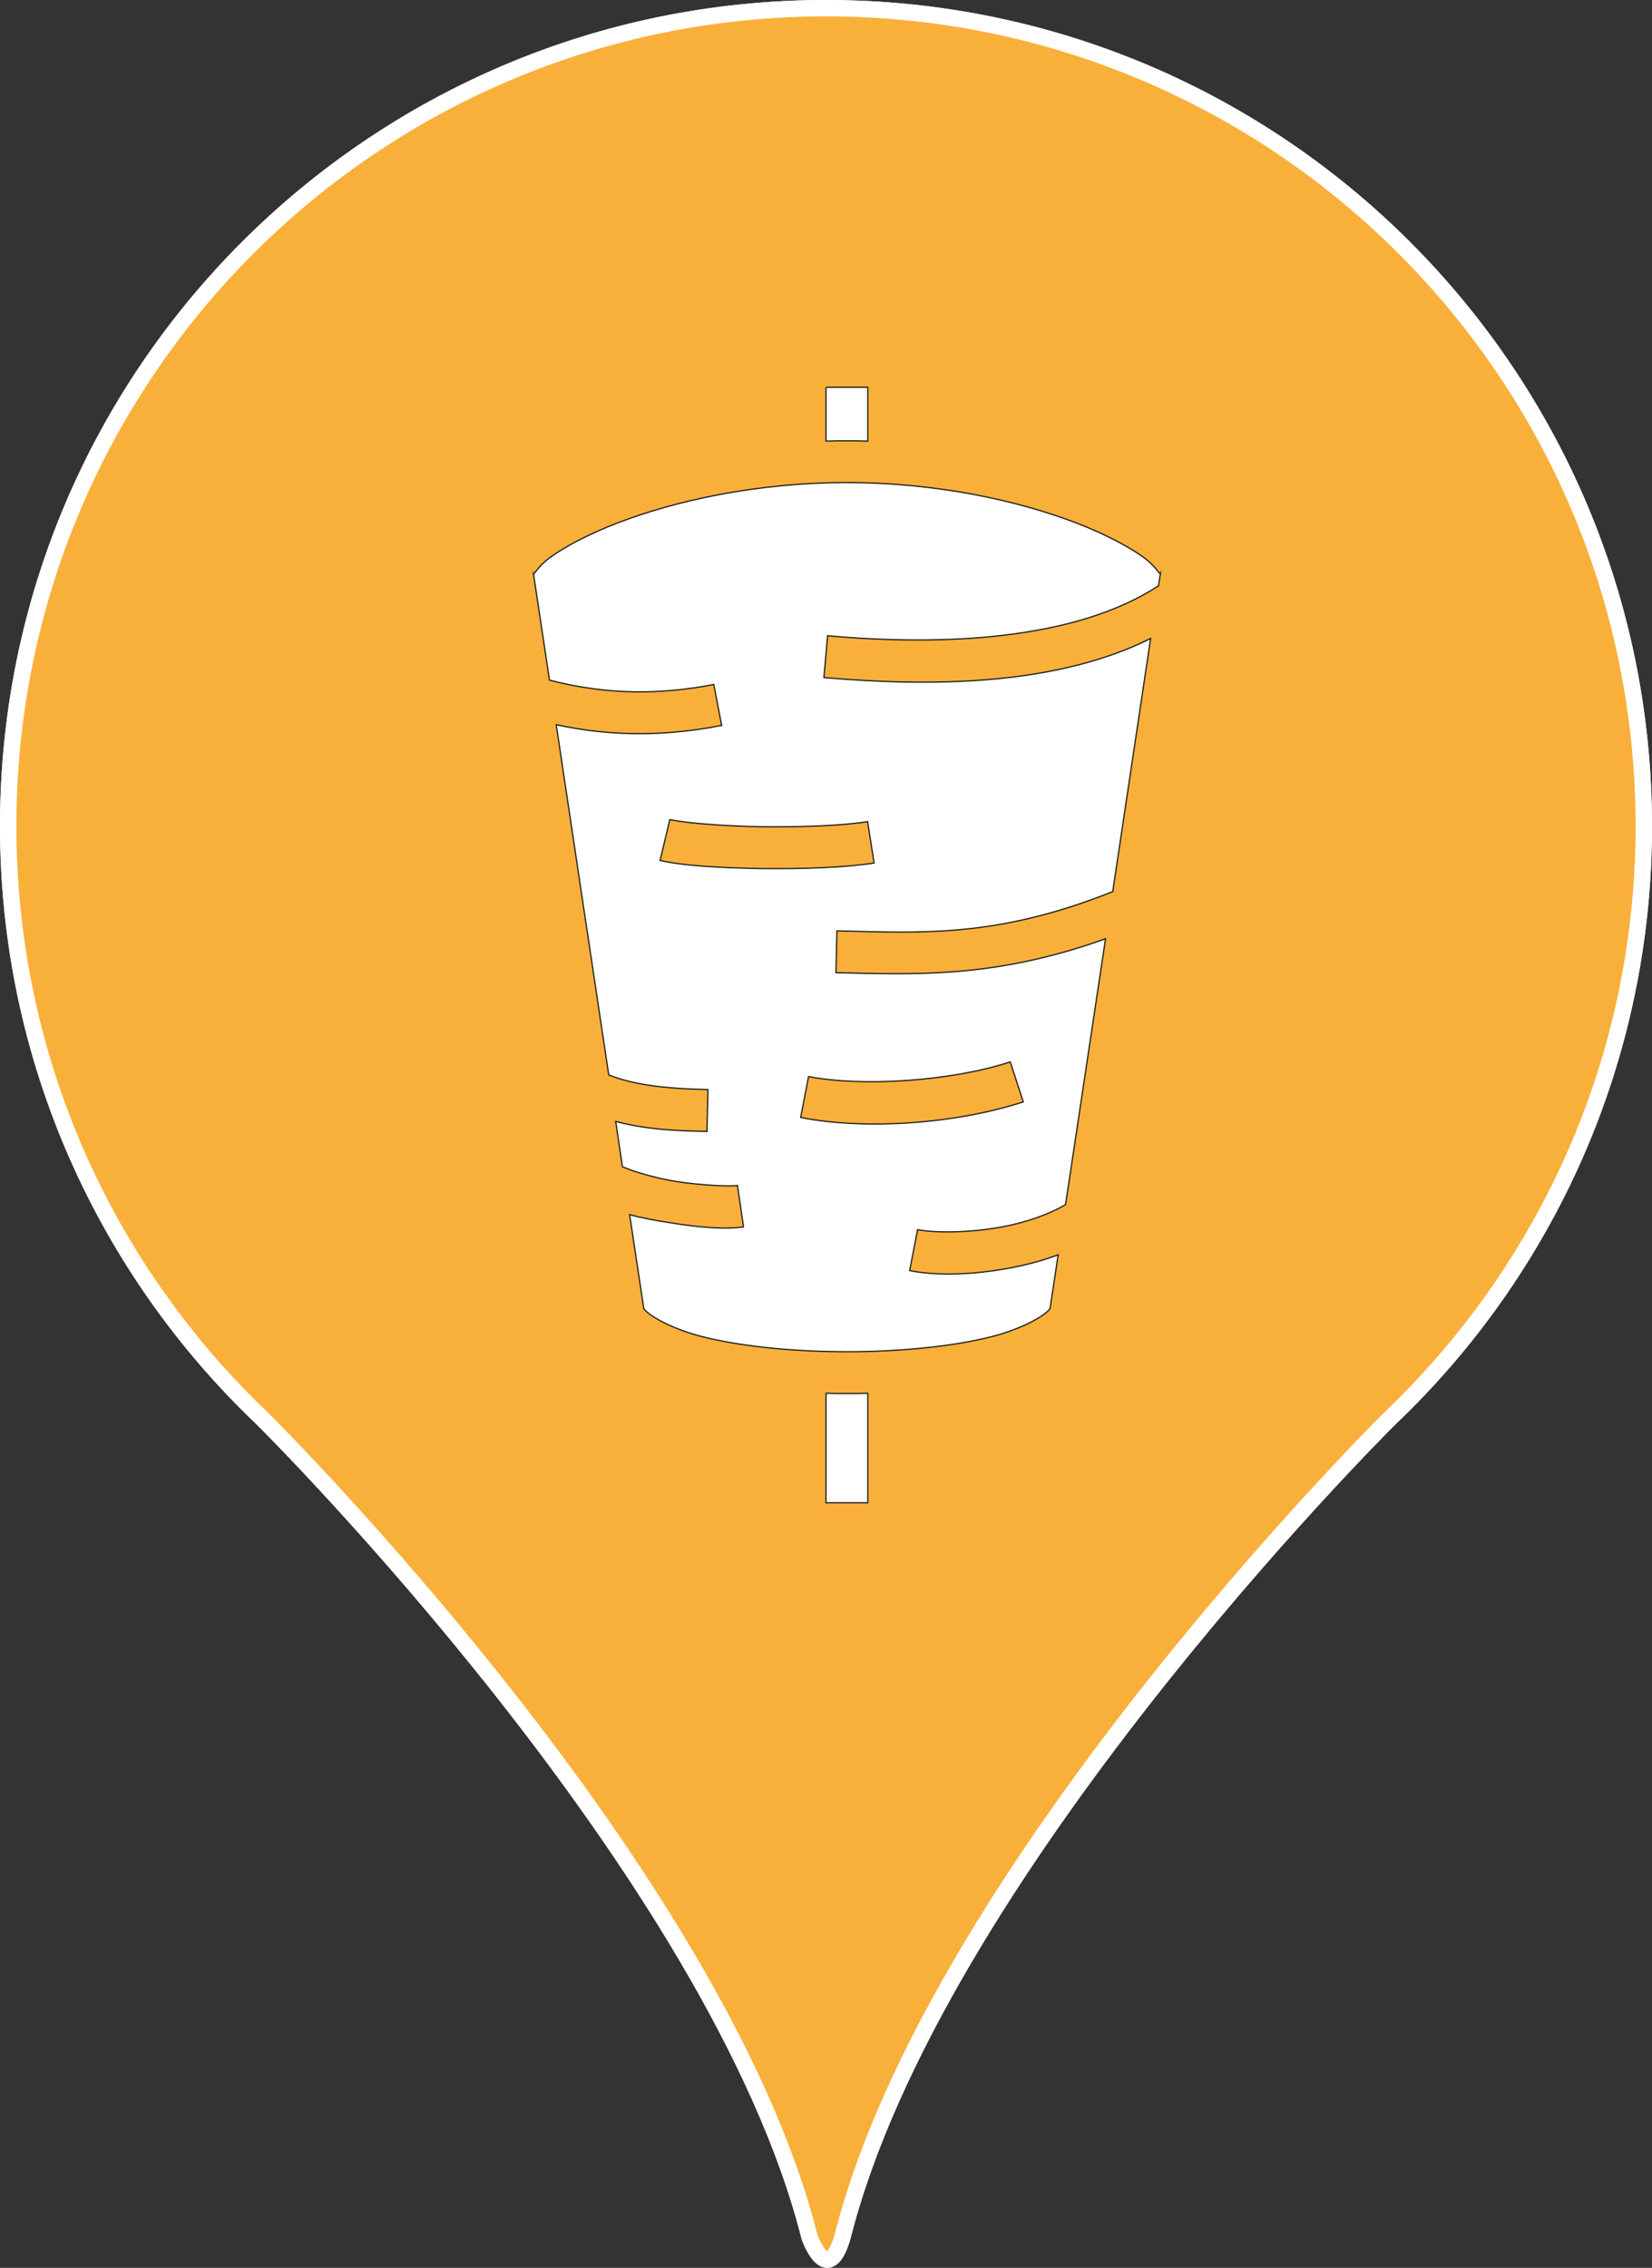 <?xml version="1.0" encoding="UTF-8"?>
<svg id="Warstwa_2" data-name="Warstwa 2" xmlns="http://www.w3.org/2000/svg" viewBox="0 0 1008.27 1384.06">
  <rect x="0" y="0" width="1008.27" height="1384.06" fill="#333333" stroke="none"/>
  <defs>
    <style>
      .cls-1 {
        fill: #fff;
        stroke: #1d1d1b;
        stroke-width: .75px;
      }

      .cls-1, .cls-2, .cls-3 {
        stroke-miterlimit: 10;
      }

      .cls-2 {
        fill: #f9b03a;
      }

      .cls-2, .cls-3 {
        stroke: #fff;
        stroke-width: 10px;
      }

      .cls-3 {
        fill: #e62b29;
      }
    </style>
  </defs>
  <g id="Livello_1" data-name="Livello 1">
    <g>
      <g>
        <path class="cls-3" d="M1003.27,504.13c0,142.39-59.63,270.86-155.28,361.79,0,0-.08.08-.25.24-9.33,9.29-277.85,278.15-333.55,499.04,0,0,0,.01,0,.02-8.93,30.49-19.65,1.27-20.09.04,0-.03-.01-.04-.01-.04-56.18-222.86-329-494.53-333.73-499.23-.02-.02-.03-.03-.05-.05-.01,0-.02-.02-.02-.02C64.63,774.99,5,646.52,5,504.13,5,228.47,228.47,5,504.13,5s499.13,223.47,499.13,499.13Z"/>
        <path class="cls-1" d="M504.13,236.37v32.82c4.25-.11,8.51-.2,12.76-.2s8.51.09,12.76.2v-32.82h-25.53ZM516.9,294.52c-55.03,0-104.81,11.09-140.12,24.68-17.59,6.79-31.63,14.27-40.7,20.76-7.94,5.77-10.07,10.96-10.5,10.13l9.79,64.98c35.88,9.36,68.5,8.79,100.27,2.69l4.82,24.96c-31.63,6.24-65.1,7.37-100.98-.43l32.05,213.73c17.59,7.09,40.7,8.51,60.56,8.94l-.57,25.53c-16.17-.28-36.31-.85-55.74-6.1l4.11,27.66c6.81,2.98,19.71,6.81,32.34,8.94,16.17,2.55,33.75,3.12,37.87,2.55l3.69,25.24c-11.49,1.7-27.8.28-45.67-2.69-8.23-1.28-16.31-2.69-23.83-4.82l8.65,57.44c2.98,4.11,17.3,12.91,39.57,18.01,23.4,5.39,53.89,8.23,84.39,8.23s60.99-2.84,84.39-8.23c22.27-5.11,36.59-13.9,39.57-18.01l4.96-32.9c-9.5,3.55-19.57,6.24-29.64,8.08-22.69,4.25-44.82,4.82-60.99,1.56l4.82-24.96c10.78,1.99,31.63,1.99,51.48-1.7,14.61-2.69,28.79-7.66,38.86-13.62l24.39-162.25c-68.36,24.54-117.43,21.7-164.52,20.71l.57-25.53c51.06,1.13,97.01,4.54,168.35-23.97l23.12-154.45c-58.15,28.93-134.17,29.5-199.41,23.83l2.27-25.53c70.35,6.38,151.33,2.69,201.96-30.49l1.13-7.4c-.43.84-2.55-4.35-10.5-10.13-9.08-6.5-23.12-13.97-40.7-20.76-35.31-13.59-85.1-24.68-140.12-24.68h0ZM408.83,500.17c8.37,1.99,32.05,3.97,56.16,4.4,24.11.28,49.92-.71,64.53-3.12l3.97,25.24c-17.87,2.84-43.82,3.69-68.79,3.4-25.1-.43-47.94-1.7-61.84-4.96l5.96-24.96h0ZM616.6,648.09l3.97,12.2,3.97,12.2c-41.55,13.47-96.58,17.3-135.87,9.5l2.41-12.48,2.41-12.48c33.05,6.38,86.94,2.84,123.1-8.94h0ZM504.13,850.34v66.8h25.53v-66.8c-4.25.14-8.51.14-12.76.14s-8.51,0-12.76-.14Z"/>
      </g>
      <g>
        <path class="cls-2" d="M1003.27,504.13c0,142.39-59.63,270.86-155.28,361.79,0,0-.08.08-.25.24-9.33,9.29-277.85,278.15-333.55,499.04,0,0,0,.01,0,.02-8.93,30.49-19.65,1.27-20.09.04,0-.03-.01-.04-.01-.04-56.18-222.86-329-494.53-333.73-499.23-.02-.02-.03-.03-.05-.05-.01,0-.02-.02-.02-.02C64.63,774.99,5,646.52,5,504.13,5,228.47,228.47,5,504.13,5s499.13,223.47,499.13,499.13Z"/>
        <path class="cls-1" d="M504.13,236.37v32.82c4.25-.11,8.51-.2,12.76-.2s8.51.09,12.76.2v-32.82h-25.53ZM516.9,294.52c-55.03,0-104.81,11.09-140.12,24.68-17.59,6.79-31.63,14.27-40.7,20.76-7.94,5.77-10.07,10.96-10.5,10.13l9.79,64.98c35.88,9.36,68.5,8.79,100.27,2.69l4.82,24.96c-31.63,6.24-65.1,7.37-100.98-.43l32.05,213.73c17.59,7.09,40.7,8.51,60.56,8.94l-.57,25.53c-16.17-.28-36.31-.85-55.74-6.1l4.11,27.66c6.81,2.98,19.71,6.81,32.34,8.94,16.17,2.55,33.75,3.12,37.87,2.55l3.69,25.24c-11.49,1.7-27.8.28-45.67-2.69-8.23-1.28-16.31-2.69-23.83-4.82l8.65,57.44c2.98,4.11,17.3,12.91,39.57,18.01,23.4,5.39,53.89,8.23,84.39,8.23s60.99-2.84,84.39-8.23c22.27-5.11,36.59-13.9,39.57-18.01l4.96-32.9c-9.5,3.55-19.57,6.24-29.64,8.08-22.69,4.25-44.82,4.82-60.99,1.56l4.82-24.96c10.78,1.99,31.63,1.99,51.48-1.7,14.61-2.69,28.79-7.66,38.86-13.62l24.39-162.25c-68.36,24.54-117.43,21.7-164.52,20.71l.57-25.53c51.06,1.13,97.01,4.54,168.35-23.97l23.12-154.45c-58.15,28.93-134.17,29.5-199.41,23.83l2.27-25.53c70.35,6.38,151.33,2.69,201.96-30.49l1.13-7.4c-.43.84-2.55-4.35-10.5-10.13-9.08-6.5-23.12-13.97-40.7-20.76-35.31-13.59-85.1-24.68-140.12-24.68h0ZM408.83,500.17c8.37,1.99,32.05,3.97,56.16,4.4,24.11.28,49.92-.71,64.53-3.12l3.97,25.24c-17.87,2.84-43.82,3.69-68.79,3.4-25.1-.43-47.94-1.7-61.84-4.96l5.96-24.96h0ZM616.6,648.09l3.97,12.2,3.97,12.2c-41.55,13.47-96.58,17.3-135.87,9.5l2.41-12.48,2.41-12.48c33.05,6.38,86.94,2.84,123.1-8.94h0ZM504.13,850.34v66.8h25.53v-66.8c-4.25.14-8.51.14-12.76.14s-8.51,0-12.76-.14Z"/>
      </g>
    </g>
  </g>
</svg>